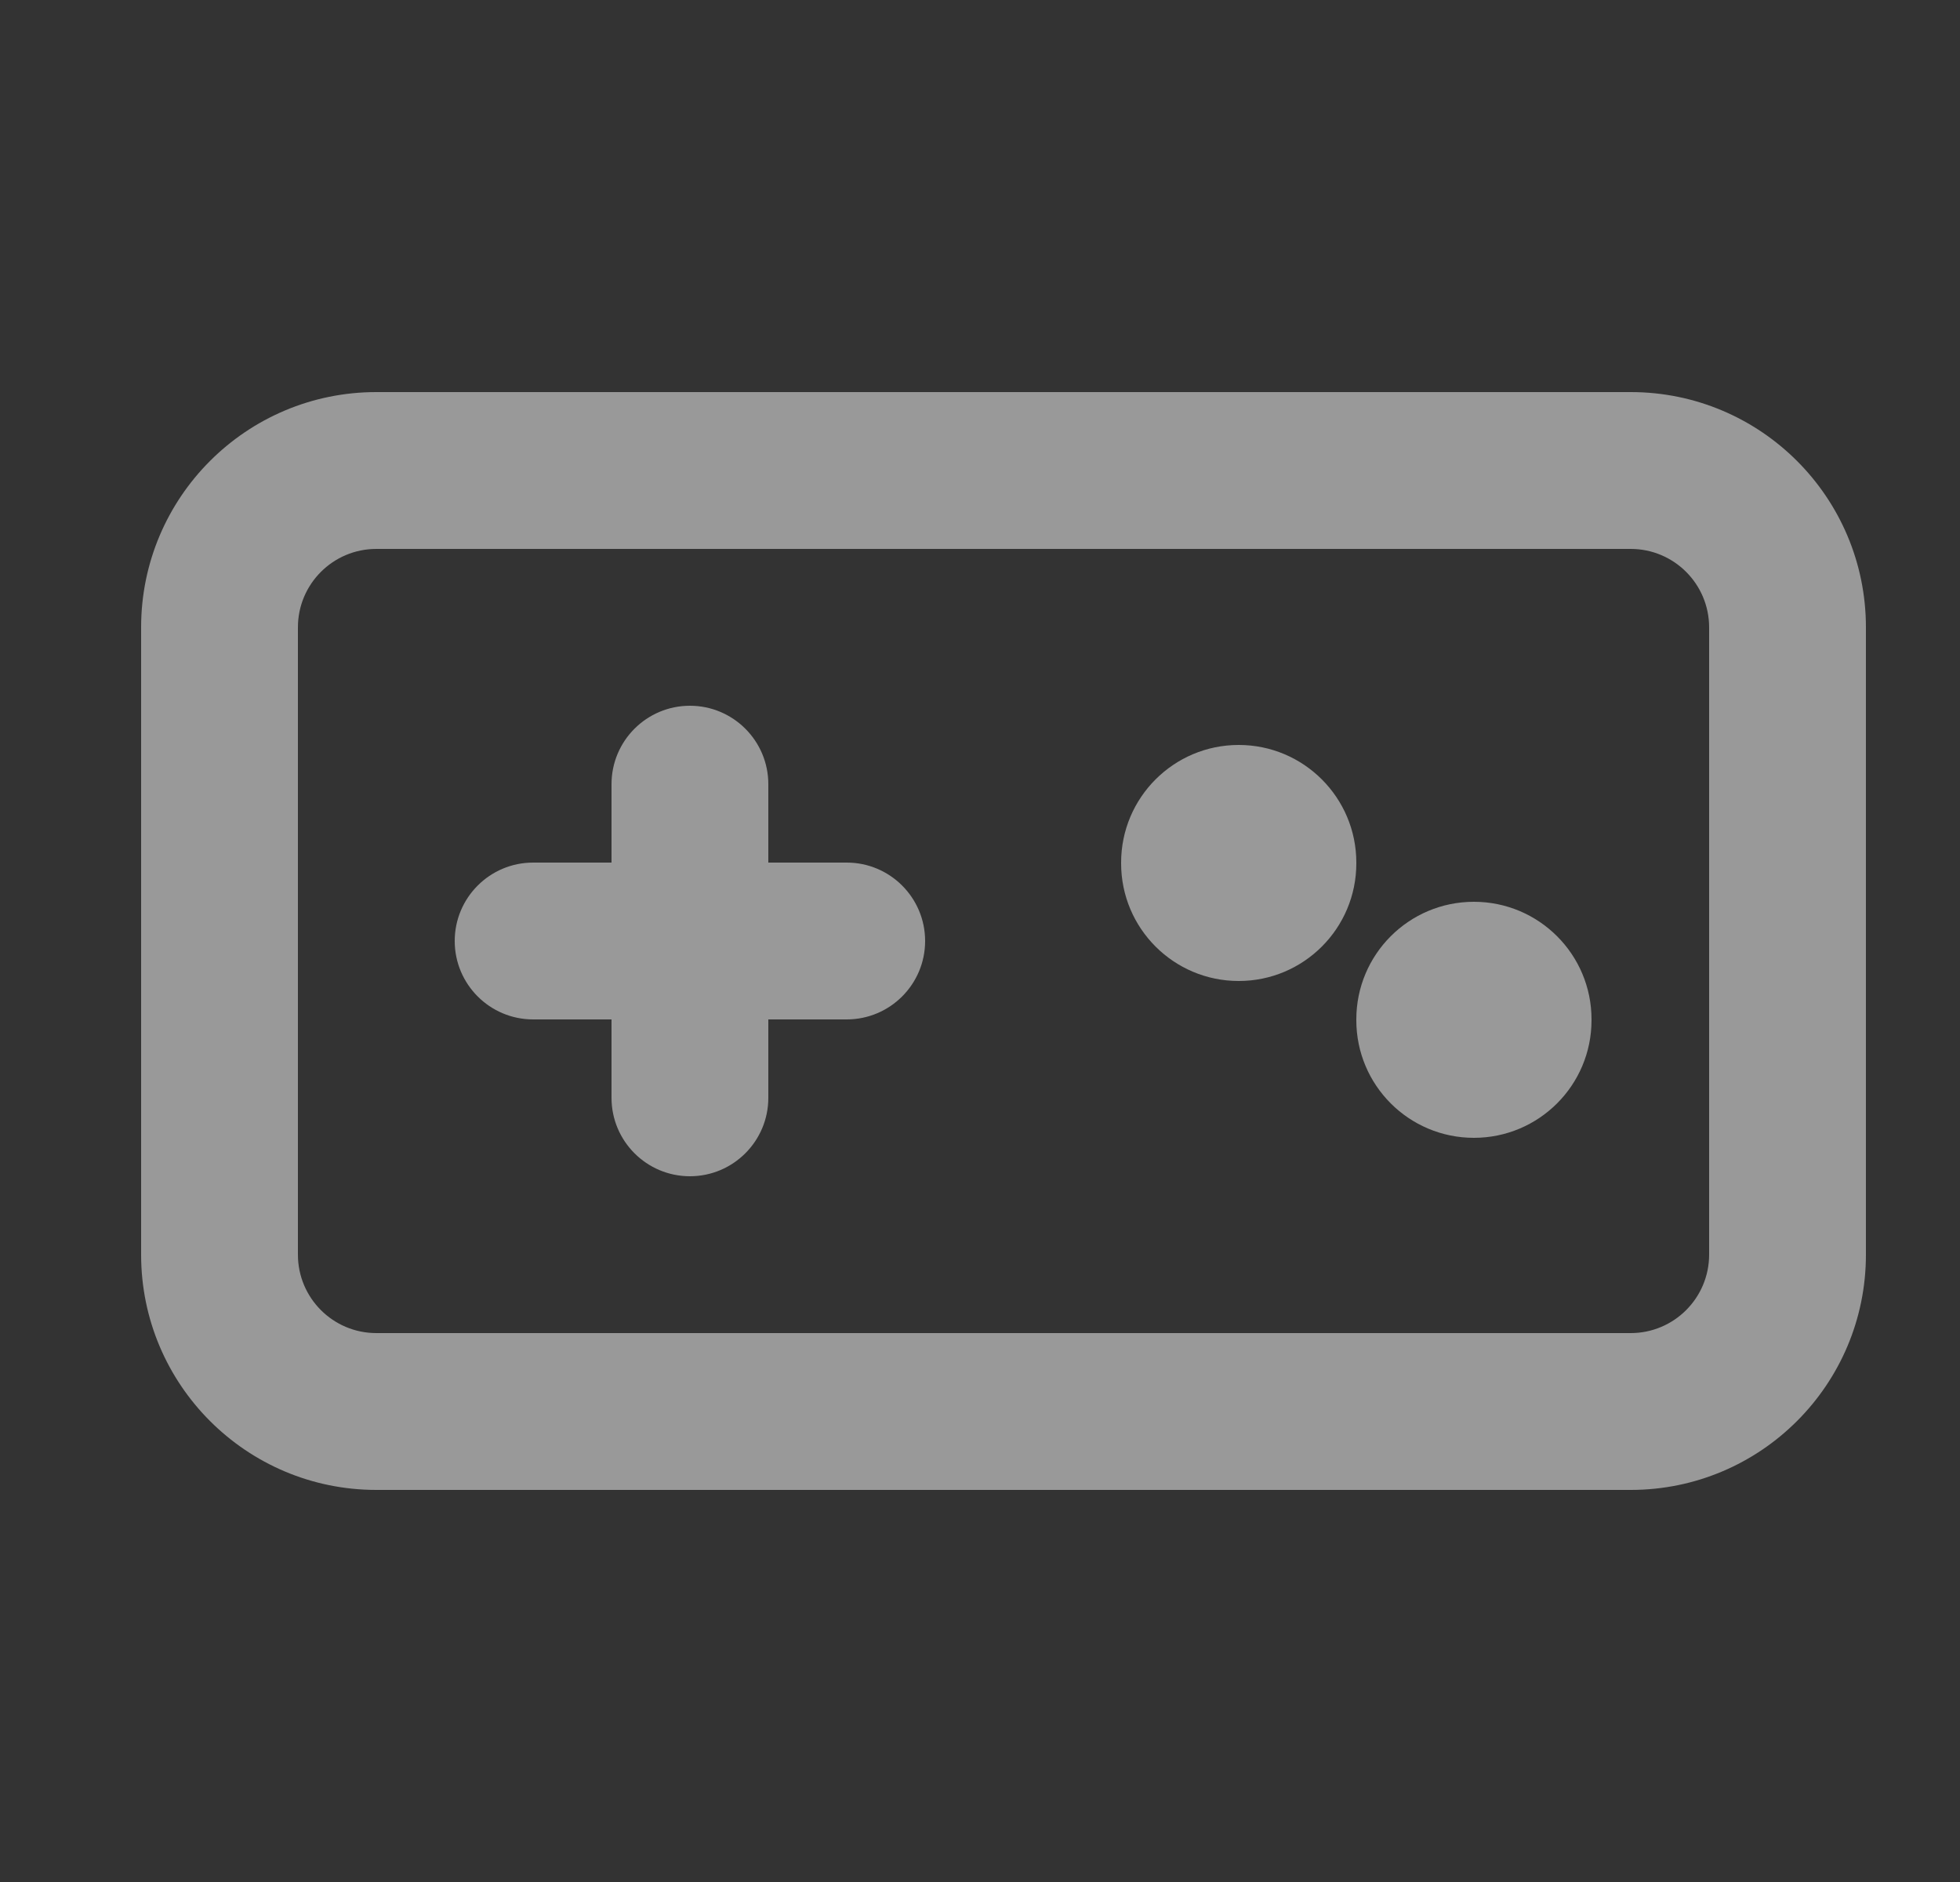 <svg width="25" height="24" viewBox="0 0 25 24" fill="none" xmlns="http://www.w3.org/2000/svg">
<rect x="0" y="0" width="25" height="24" fill="#333333" stroke="none"/>
<g opacity="0.5">
<path fill-rule="evenodd" clip-rule="evenodd" d="M4.8 7C4.248 7 3.8 7.448 3.8 8V16C3.8 16.552 4.248 17 4.8 17H20.8C21.352 17 21.8 16.552 21.8 16V8C21.8 7.448 21.352 7 20.8 7H4.8ZM1.8 8C1.8 6.343 3.143 5 4.8 5H20.8C22.457 5 23.8 6.343 23.8 8V16C23.8 17.657 22.457 19 20.8 19H4.8C3.143 19 1.8 17.657 1.8 16V8Z" fill="white"/>
<path fill-rule="evenodd" clip-rule="evenodd" d="M8.8 9C9.352 9 9.8 9.448 9.8 10V11H10.8C11.352 11 11.8 11.448 11.8 12C11.8 12.552 11.352 13 10.8 13H9.8V14C9.8 14.552 9.352 15 8.8 15C8.248 15 7.8 14.552 7.8 14V13H6.8C6.248 13 5.8 12.552 5.8 12C5.8 11.448 6.248 11 6.8 11H7.8V10C7.8 9.448 8.248 9 8.8 9Z" fill="white"/>
<path fill-rule="evenodd" clip-rule="evenodd" d="M15.8 9.5C16.628 9.5 17.3 10.172 17.3 11V11.01C17.3 11.839 16.628 12.51 15.8 12.51C14.971 12.51 14.3 11.839 14.3 11.01V11C14.3 10.172 14.971 9.5 15.8 9.5Z" fill="white"/>
<path fill-rule="evenodd" clip-rule="evenodd" d="M18.8 11.5C19.628 11.5 20.3 12.171 20.3 13V13.01C20.3 13.839 19.628 14.51 18.8 14.51C17.971 14.51 17.3 13.839 17.3 13.01V13C17.3 12.171 17.971 11.5 18.8 11.5Z" fill="white"/>
</g>
</svg>
